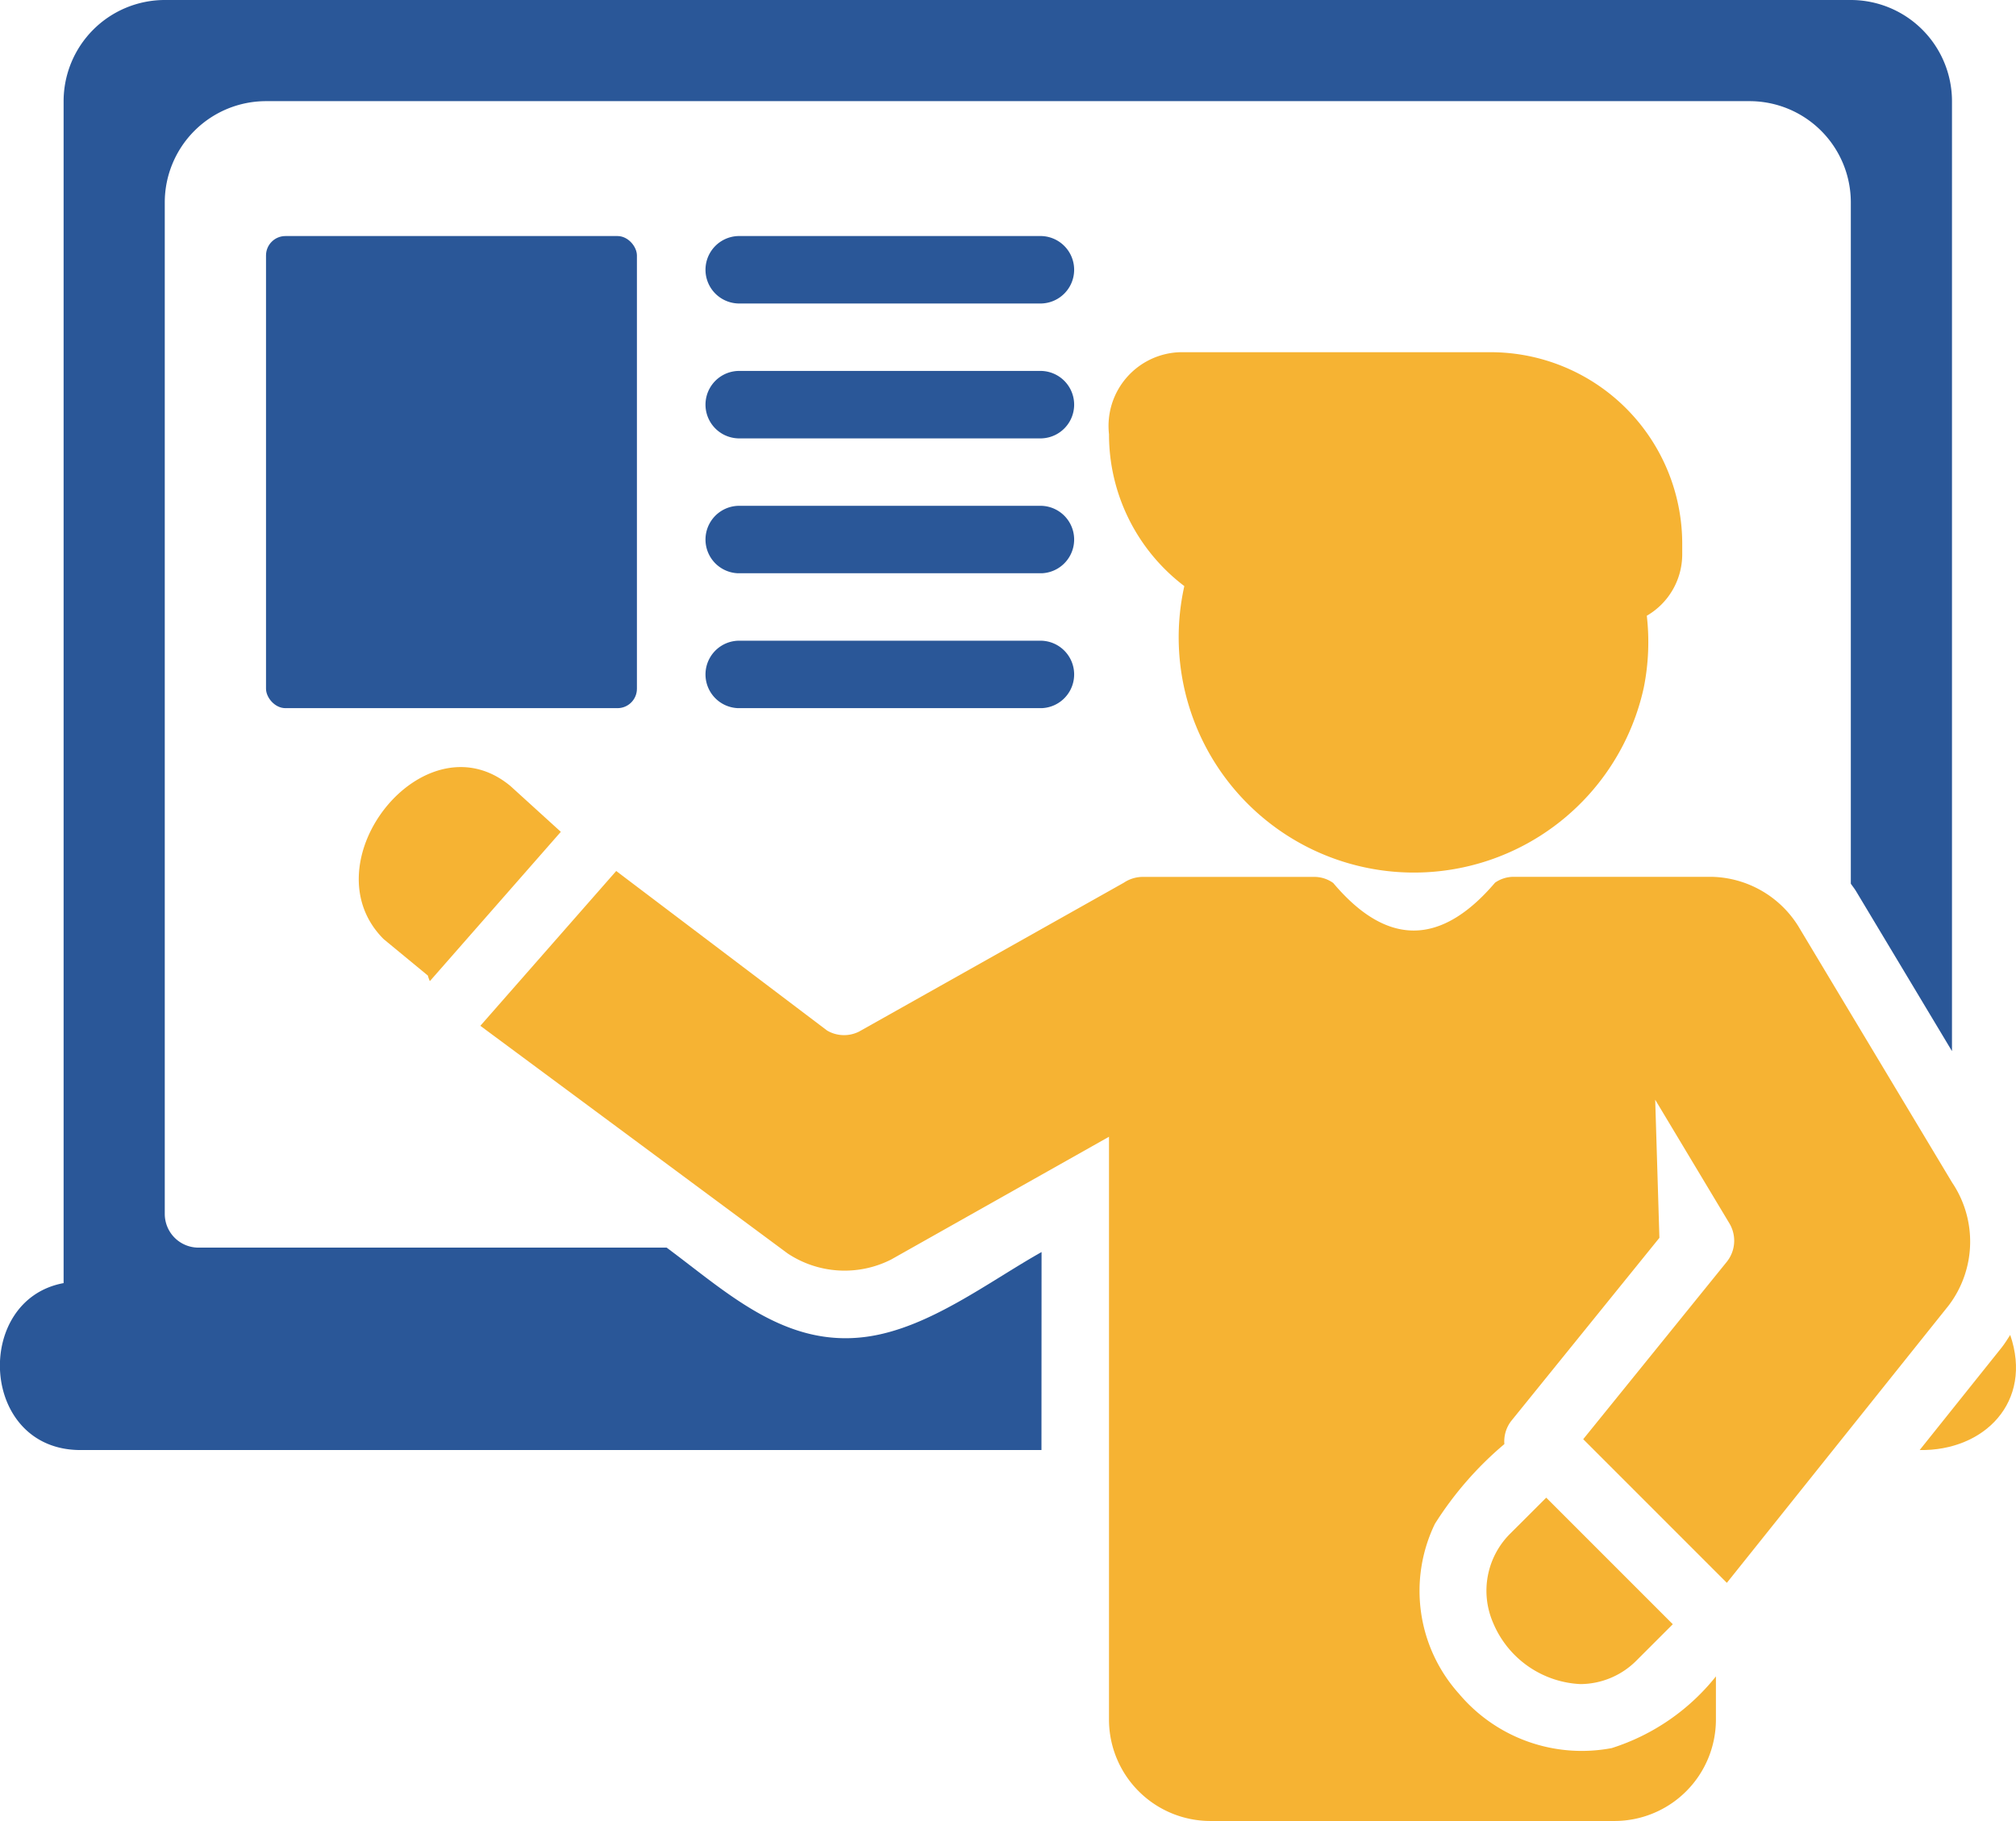 <svg xmlns="http://www.w3.org/2000/svg" width="103.864" height="93.809" viewBox="0 0 103.864 93.809">
  <g id="_18_Teacher" data-name="18 Teacher" transform="translate(-2.111 -8)">
    <path id="Path_4392" data-name="Path 4392" d="M55.772,72.5c-2.744,1.544-5.8,3.913-8.986,4.36-4.22.594-7.213-2.278-10.33-4.588H12.341A1.737,1.737,0,0,1,10.6,70.54V18.423a5.217,5.217,0,0,1,5.212-5.212H92.253a5.217,5.217,0,0,1,5.212,5.212v35.1c.088.13.187.25.268.385l4.944,8.241V13.212A5.217,5.217,0,0,0,97.465,8H10.6a5.217,5.217,0,0,0-5.212,5.212V74.1c-4.67.86-4.334,8.6.869,8.6h49.51Z" transform="translate(0)" fill="#2a5798"/>
    <path id="Path_4393" data-name="Path 4393" d="M63.266,48.235l-4.224,5.281c3.333.057,5.851-2.486,4.665-5.929C63.563,47.805,63.431,48.029,63.266,48.235Z" transform="translate(41.97 29.184)" fill="#f6b333"/>
    <rect id="Rectangle_2128" data-name="Rectangle 2128" width="19.109" height="24.321" rx="1" transform="translate(15.816 20.16)" fill="#2a5798"/>
    <path id="Path_4394" data-name="Path 4394" d="M40.347,18.474H24.712a1.738,1.738,0,0,1,0-3.474H40.347a1.738,1.738,0,0,1,0,3.474Z" transform="translate(15.425 5.16)" fill="#2a5798"/>
    <path id="Path_4395" data-name="Path 4395" d="M40.347,22.474H24.712a1.738,1.738,0,0,1,0-3.474H40.347a1.738,1.738,0,0,1,0,3.474Z" transform="translate(15.425 8.109)" fill="#2a5798"/>
    <path id="Path_4396" data-name="Path 4396" d="M40.347,26.474H24.712a1.738,1.738,0,0,1,0-3.474H40.347a1.738,1.738,0,0,1,0,3.474Z" transform="translate(15.425 11.058)" fill="#2a5798"/>
    <path id="Path_4397" data-name="Path 4397" d="M40.347,30.474H24.712a1.738,1.738,0,0,1,0-3.474H40.347a1.738,1.738,0,0,1,0,3.474Z" transform="translate(15.425 14.007)" fill="#2a5798"/>
    <path id="Path_4398" data-name="Path 4398" d="M54.679,18.444h-16a3.8,3.8,0,0,0-3.668,4.228,9.8,9.8,0,0,0,3.88,7.821,12.121,12.121,0,1,0,23.675,5.212,11.918,11.918,0,0,0,.152-3.685,3.656,3.656,0,0,0,1.825-3.153v-.56a9.874,9.874,0,0,0-9.863-9.863Z" transform="translate(24.236 7.7)" fill="#f6b333"/>
    <path id="Path_4399" data-name="Path 4399" d="M16.415,41.773l6.746-7.69-2.594-2.358c-4.43-3.683-10.493,3.943-6.532,7.887l2.276,1.876a1.661,1.661,0,0,0,.1.285Z" transform="translate(7.844 16.769)" fill="#f6b333"/>
    <path id="Path_4400" data-name="Path 4400" d="M92.173,49.865l-7.922-13.2a5.39,5.39,0,0,0-4.47-2.536H69.589a1.679,1.679,0,0,0-.955.3q-4.2,4.926-8.339.017a1.677,1.677,0,0,0-.99-.313H50.48a1.763,1.763,0,0,0-.973.3L35.87,42.1a1.726,1.726,0,0,1-1.65-.052L23.355,33.829l-7,7.975L32.187,53.531a5.306,5.306,0,0,0,5.333.313L48.743,47.52V77.556a5.227,5.227,0,0,0,5.212,5.212H74.8a5.227,5.227,0,0,0,5.212-5.212V75.32a11.2,11.2,0,0,1-5.368,3.693,8.266,8.266,0,0,1-7.864-2.794,7.925,7.925,0,0,1-1.245-8.76,17.772,17.772,0,0,1,3.578-4.107,1.725,1.725,0,0,1,.376-1.22L77.1,52.727l-.216-7.115,3.822,6.369a1.738,1.738,0,0,1-.139,1.987L73.175,63.1l7.4,7.4,11.437-14.3a5.445,5.445,0,0,0,.156-6.341Z" transform="translate(10.503 19.041)" fill="#f6b333"/>
    <path id="Path_4401" data-name="Path 4401" d="M47.421,54.263a4.145,4.145,0,0,0-.884,4.594,5.137,5.137,0,0,0,4.5,3.159,4.1,4.1,0,0,0,2.906-1.233l1.852-1.851-6.52-6.52Z" transform="translate(32.498 32.741)" fill="#f6b333"/>
  </g>
</svg>
